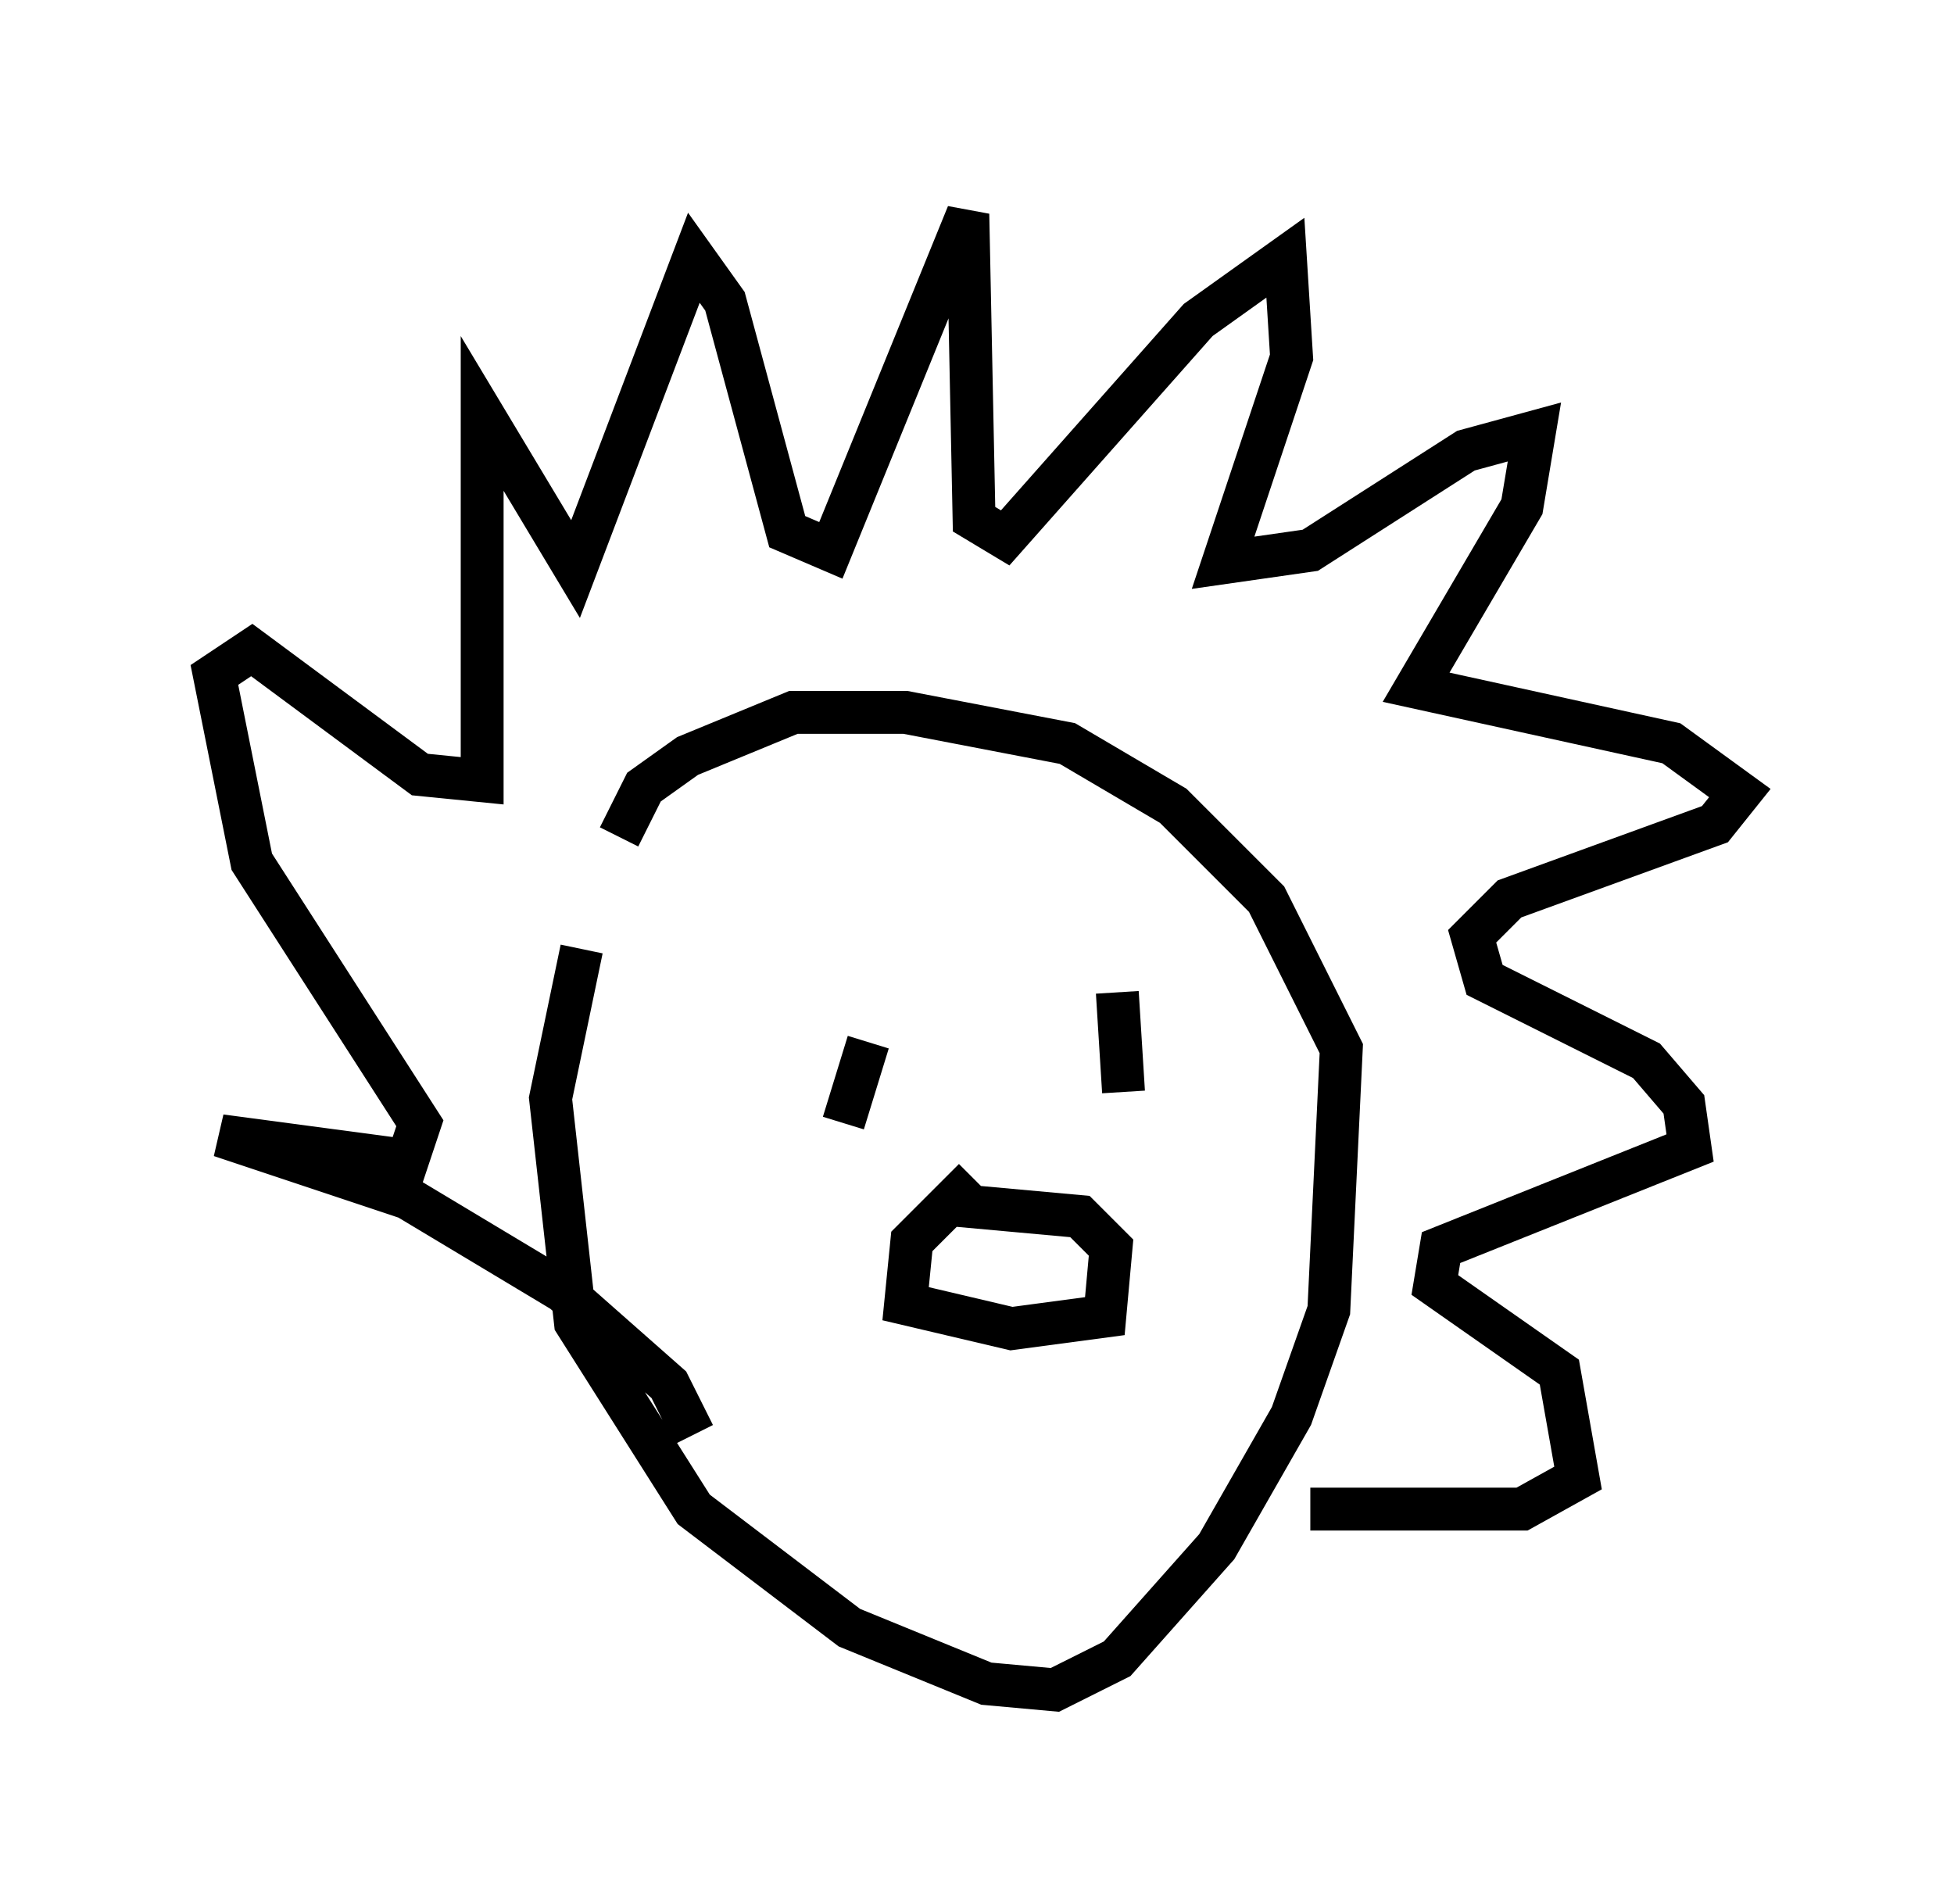<?xml version="1.0" encoding="utf-8" ?>
<svg baseProfile="full" height="44.425" version="1.1" width="45.587" xmlns="http://www.w3.org/2000/svg" xmlns:ev="http://www.w3.org/2001/xml-events" xmlns:xlink="http://www.w3.org/1999/xlink"><defs /><rect fill="white" height="44.425" width="45.587" x="0" y="0" /><path d="M14.587, 20.106 m-1.017, 2.034 l-0.726, 3.486 0.581, 5.229 l2.76, 4.358 3.631, 2.76 l3.196, 1.307 1.598, 0.145 l1.453, -0.726 2.324, -2.615 l1.743, -3.05 0.872, -2.469 l0.291, -6.101 -1.743, -3.486 l-2.179, -2.179 -2.469, -1.453 l-3.777, -0.726 -2.615, 0.0 l-2.469, 1.017 -1.017, 0.726 l-0.581, 1.162 m1.743, 13.944 l-0.581, -1.162 -2.469, -2.179 l-3.631, -2.179 -4.358, -1.453 l4.358, 0.581 0.291, -0.872 l-3.922, -6.101 -0.872, -4.358 l0.872, -0.581 3.922, 2.905 l1.453, 0.145 0.0, -8.57 l2.179, 3.631 2.76, -7.263 l0.726, 1.017 1.453, 5.374 l1.017, 0.436 3.196, -7.844 l0.145, 7.117 0.726, 0.436 l4.503, -5.084 2.034, -1.453 l0.145, 2.324 -1.598, 4.793 l2.034, -0.291 3.631, -2.324 l1.598, -0.436 -0.291, 1.743 l-2.469, 4.212 5.955, 1.307 l1.598, 1.162 -0.581, 0.726 l-4.793, 1.743 -0.872, 0.872 l0.291, 1.017 3.777, 1.888 l0.872, 1.017 0.145, 1.017 l-5.81, 2.324 -0.145, 0.872 l2.905, 2.034 0.436, 2.469 l-1.307, 0.726 -4.939, 0.0 m-10.313, -10.894 l-0.581, 1.888 m6.391, -3.05 l0.145, 2.324 m-3.486, 2.034 l-1.453, 1.453 -0.145, 1.453 l2.469, 0.581 2.179, -0.291 l0.145, -1.598 -0.726, -0.726 l-3.196, -0.291 " fill="none" stroke="black" stroke-width="1" /></svg>
